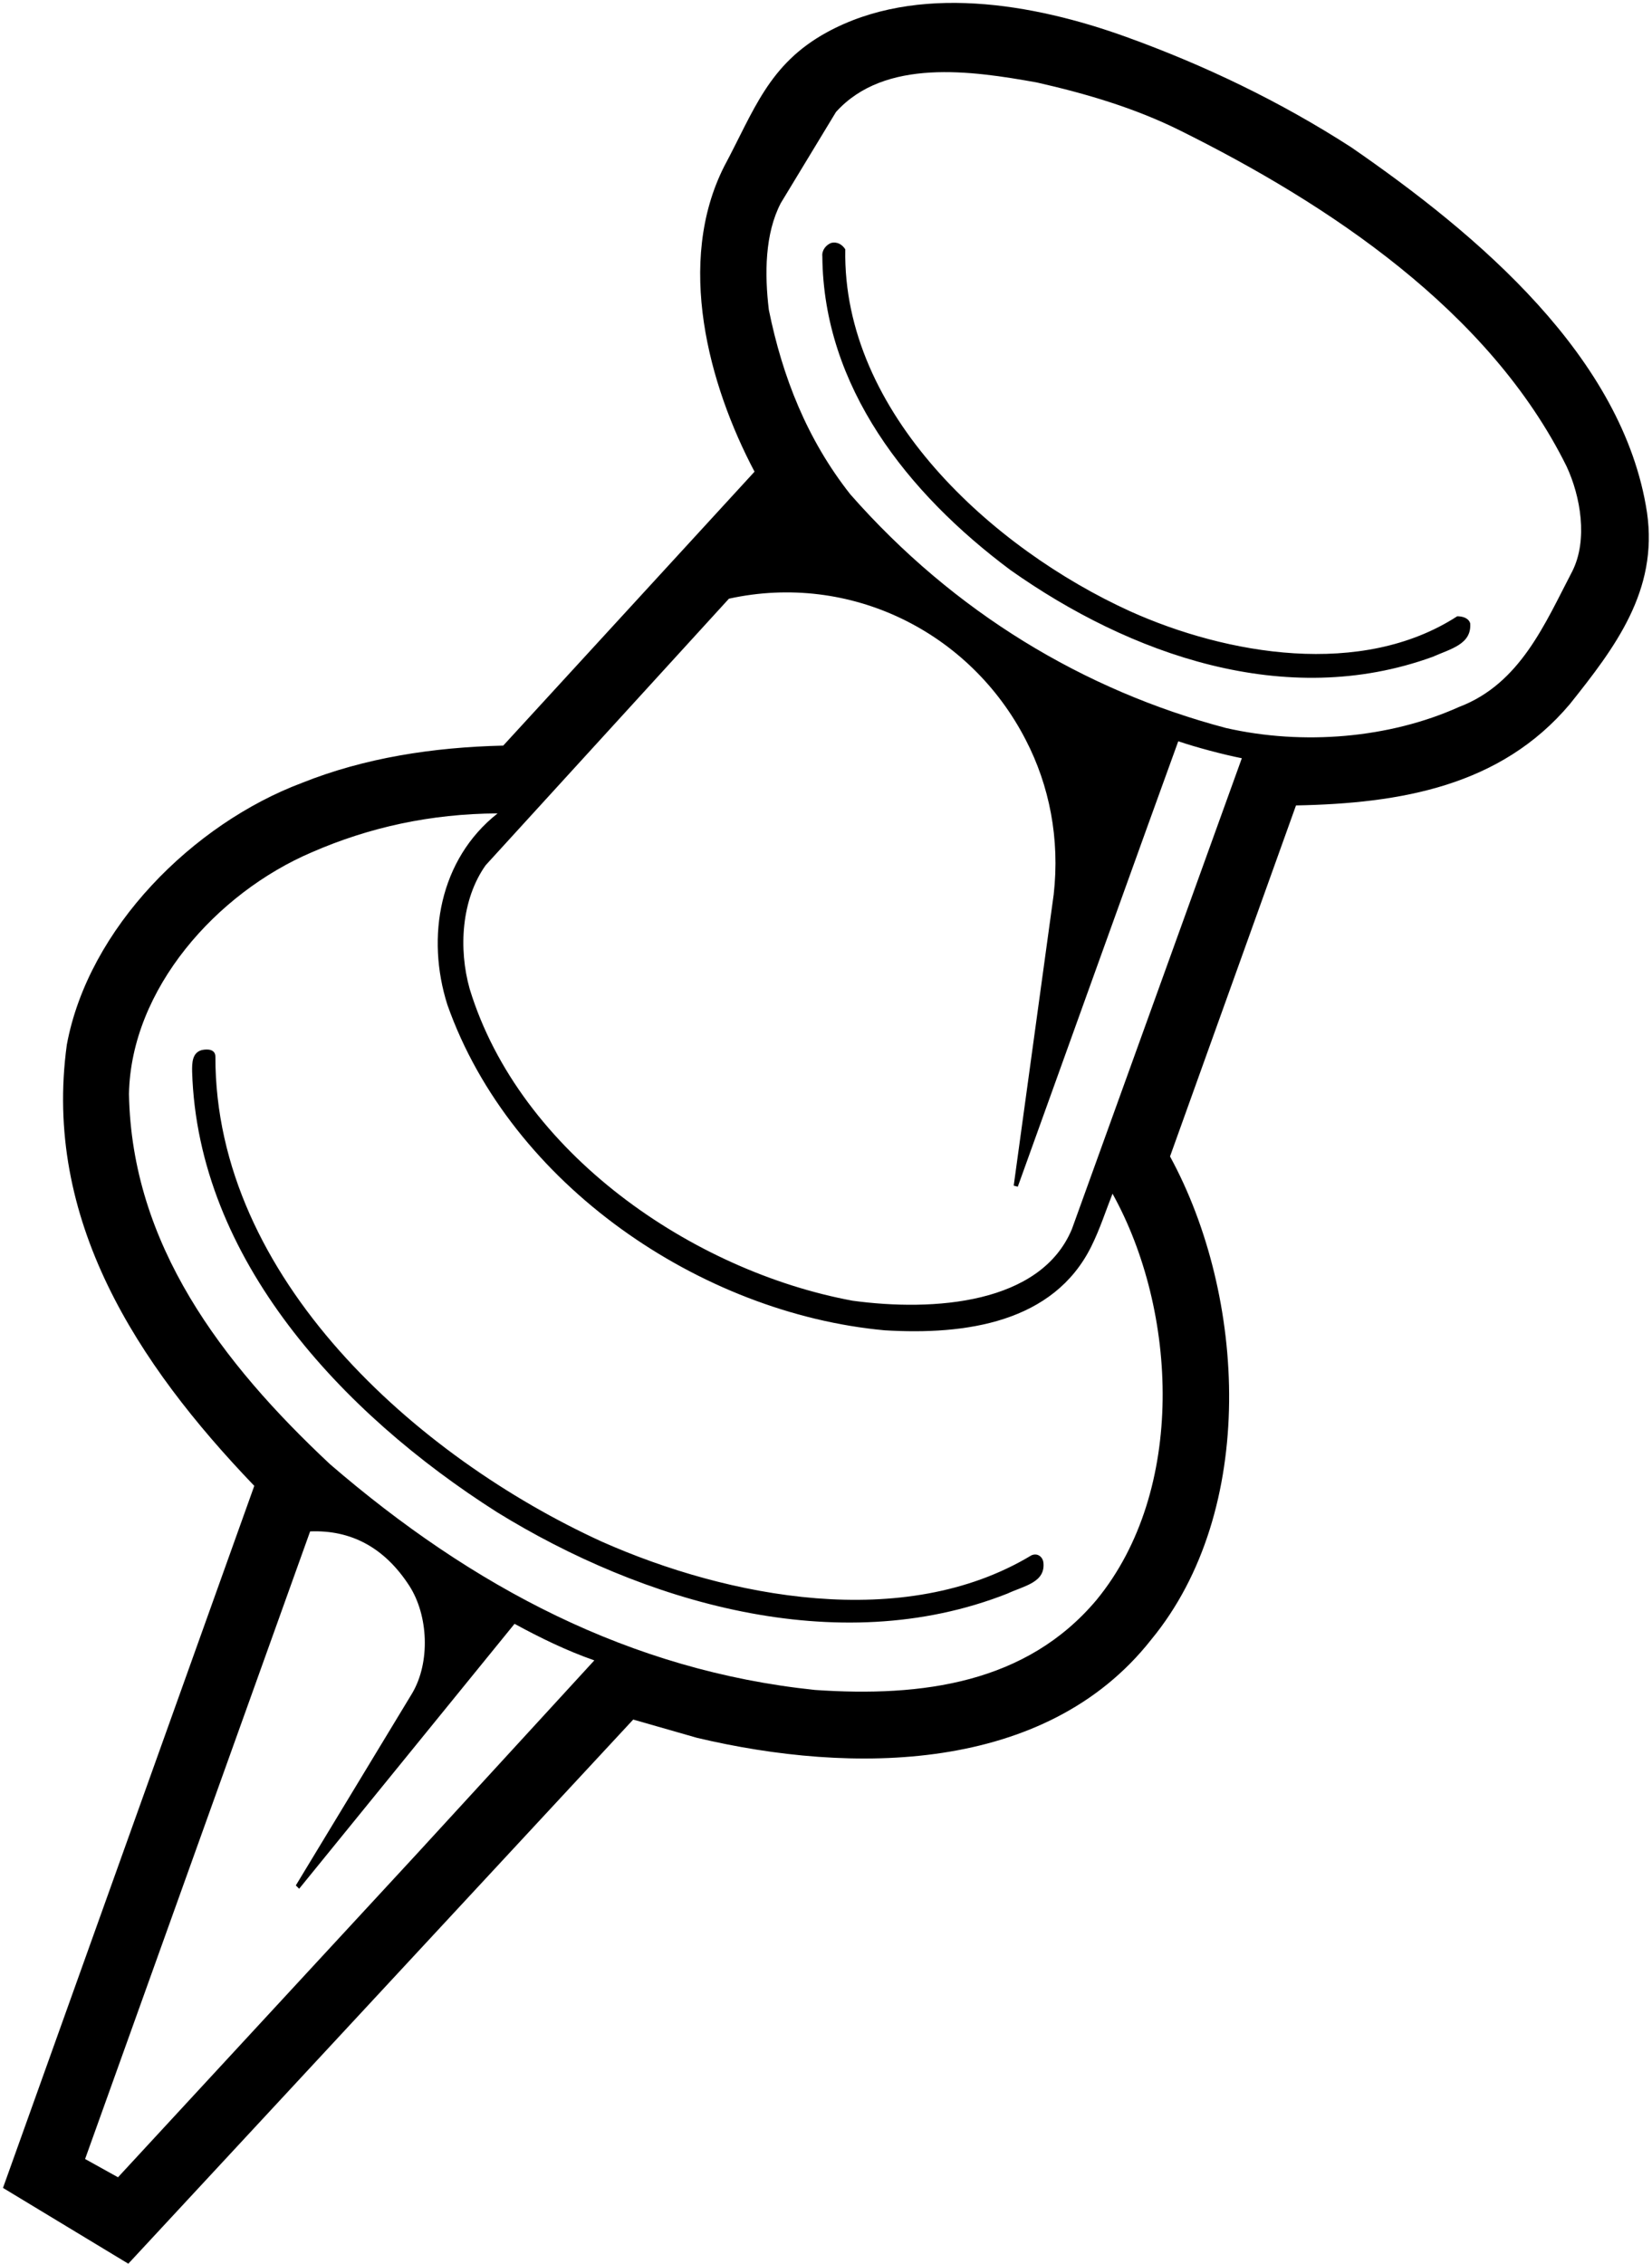 <?xml version="1.0" encoding="UTF-8"?>
<svg xmlns="http://www.w3.org/2000/svg" xmlns:xlink="http://www.w3.org/1999/xlink" width="497pt" height="681pt" viewBox="0 0 497 681" version="1.1">
<g id="surface1">
<path style=" stroke:none;fill-rule:nonzero;fill:rgb(0%,0%,0%);fill-opacity:1;" d="M 313.898 470 C 314.602 476.102 308.062 477.066 303.102 479.398 C 251.699 499.699 192.898 481.699 149.5 454.898 C 102.801 425.199 59.5 378.801 57.801 322.398 C 57.758 319.758 57.801 316.699 60.699 315.898 C 62.5 315.5 64.809 315.656 64.801 317.898 C 64.699 384.5 125.5 438.398 181.102 463.801 C 219 480.602 272 491 310.301 467.898 C 312.117 467.102 313.652 468.312 313.898 470 Z M 472.301 211.801 C 451.5 236.5 421.398 241.699 389.898 242.301 L 373.898 286.898 L 352 347.898 C 374.898 389.898 378.398 454.398 346.301 493.301 C 314.5 533.699 256.102 533.801 209.699 522.801 L 190.5 517.301 L 38.602 681 L 0.898 658.199 L 76.5 447 C 41.199 410.199 12.898 366.898 20.102 314.301 C 26.602 279.199 58.102 247.801 90.898 235.5 C 109.664 228 130.199 224.801 151.398 224.301 L 227 141.898 C 213.199 115.801 203.199 79 217.898 50 C 226.832 33.336 231.164 19.336 248.801 9.699 C 275.828 -5.066 310.832 1 338.801 11.102 C 362.445 19.641 385.102 30.5 406.5 44.301 C 444.5 70.5 488.398 107.398 495.5 154.199 C 498.898 177.699 485.836 194.836 472.301 211.801 Z M 178.801 499.5 C 170.5 496.602 162.465 492.691 154.801 488.5 L 90 568.199 L 89 567.199 L 124 509.398 C 129.5 500.102 128.898 485.938 123.102 477 C 115.672 465.555 105.602 460.199 93.301 460.699 L 25.602 649.5 L 35.5 655 L 125.5 557.602 Z M 334.699 359.102 C 332.602 364.398 330.938 369.688 328.301 375 C 316.957 397.848 290.602 401.699 266.102 400.199 C 210.801 395.102 153.699 356.398 134.602 302.301 C 128.102 281.898 132.199 258.5 149.699 244.699 C 129.5 244.801 111 248.898 93.801 256.398 C 65.199 268.602 39.398 297.5 38.801 329.102 C 39.602 374.301 66.602 409.898 99.301 440.5 C 142.102 477.398 189.602 502.602 245.199 508.398 C 277.5 510.602 308.801 506.398 329.898 481.301 C 356.898 448.398 354.301 394.398 334.699 359.102 Z M 373.602 228.102 C 368 227 359.773 224.801 354.477 223 C 350.477 233.836 306.199 357 306.199 357 L 304.973 356.68 L 317 269.102 C 318.898 252.301 315.699 236.301 308.602 222.602 C 291.898 190.102 255.801 172.102 219.301 180.102 L 146.102 260.301 C 138.801 270.602 137.898 285.398 141.301 297.5 C 156.398 346.898 208.398 382.398 256.5 391.301 C 280.801 394.602 313.125 392.375 322.5 369.699 Z M 471.301 140.301 C 448.102 93.398 399.5 61.336 354.898 39.199 C 341.43 32.516 326.898 28.199 311.898 24.801 C 292.398 21.301 266.199 17.398 251.5 33.699 L 234.898 61.102 C 230.102 70.301 230 82.398 231.301 93.199 C 235.398 113.398 242.801 132.199 255.801 148.699 C 287 184.199 326.102 207.699 368.801 219 C 392 224.301 418 222.102 438.898 212.699 C 457.398 205.699 464.836 187.5 473 171.898 C 477.801 162.398 475.5 149.301 471.301 140.301 Z M 438.398 185.398 C 409.699 204 369.102 197 340 183.898 C 298.699 165.102 253.398 124.301 254.301 75 C 253.398 73.602 251.898 72.602 250 73.102 C 248.5 73.699 247.199 75.301 247.398 77.102 C 247.699 116.301 272.898 148.301 304 171.5 C 339.801 196.801 386.699 213.699 431 197.602 C 436.5 195.168 442.801 193.801 442.301 187.5 C 441.801 185.898 440 185.398 438.398 185.398 "/>
</g>
</svg>
